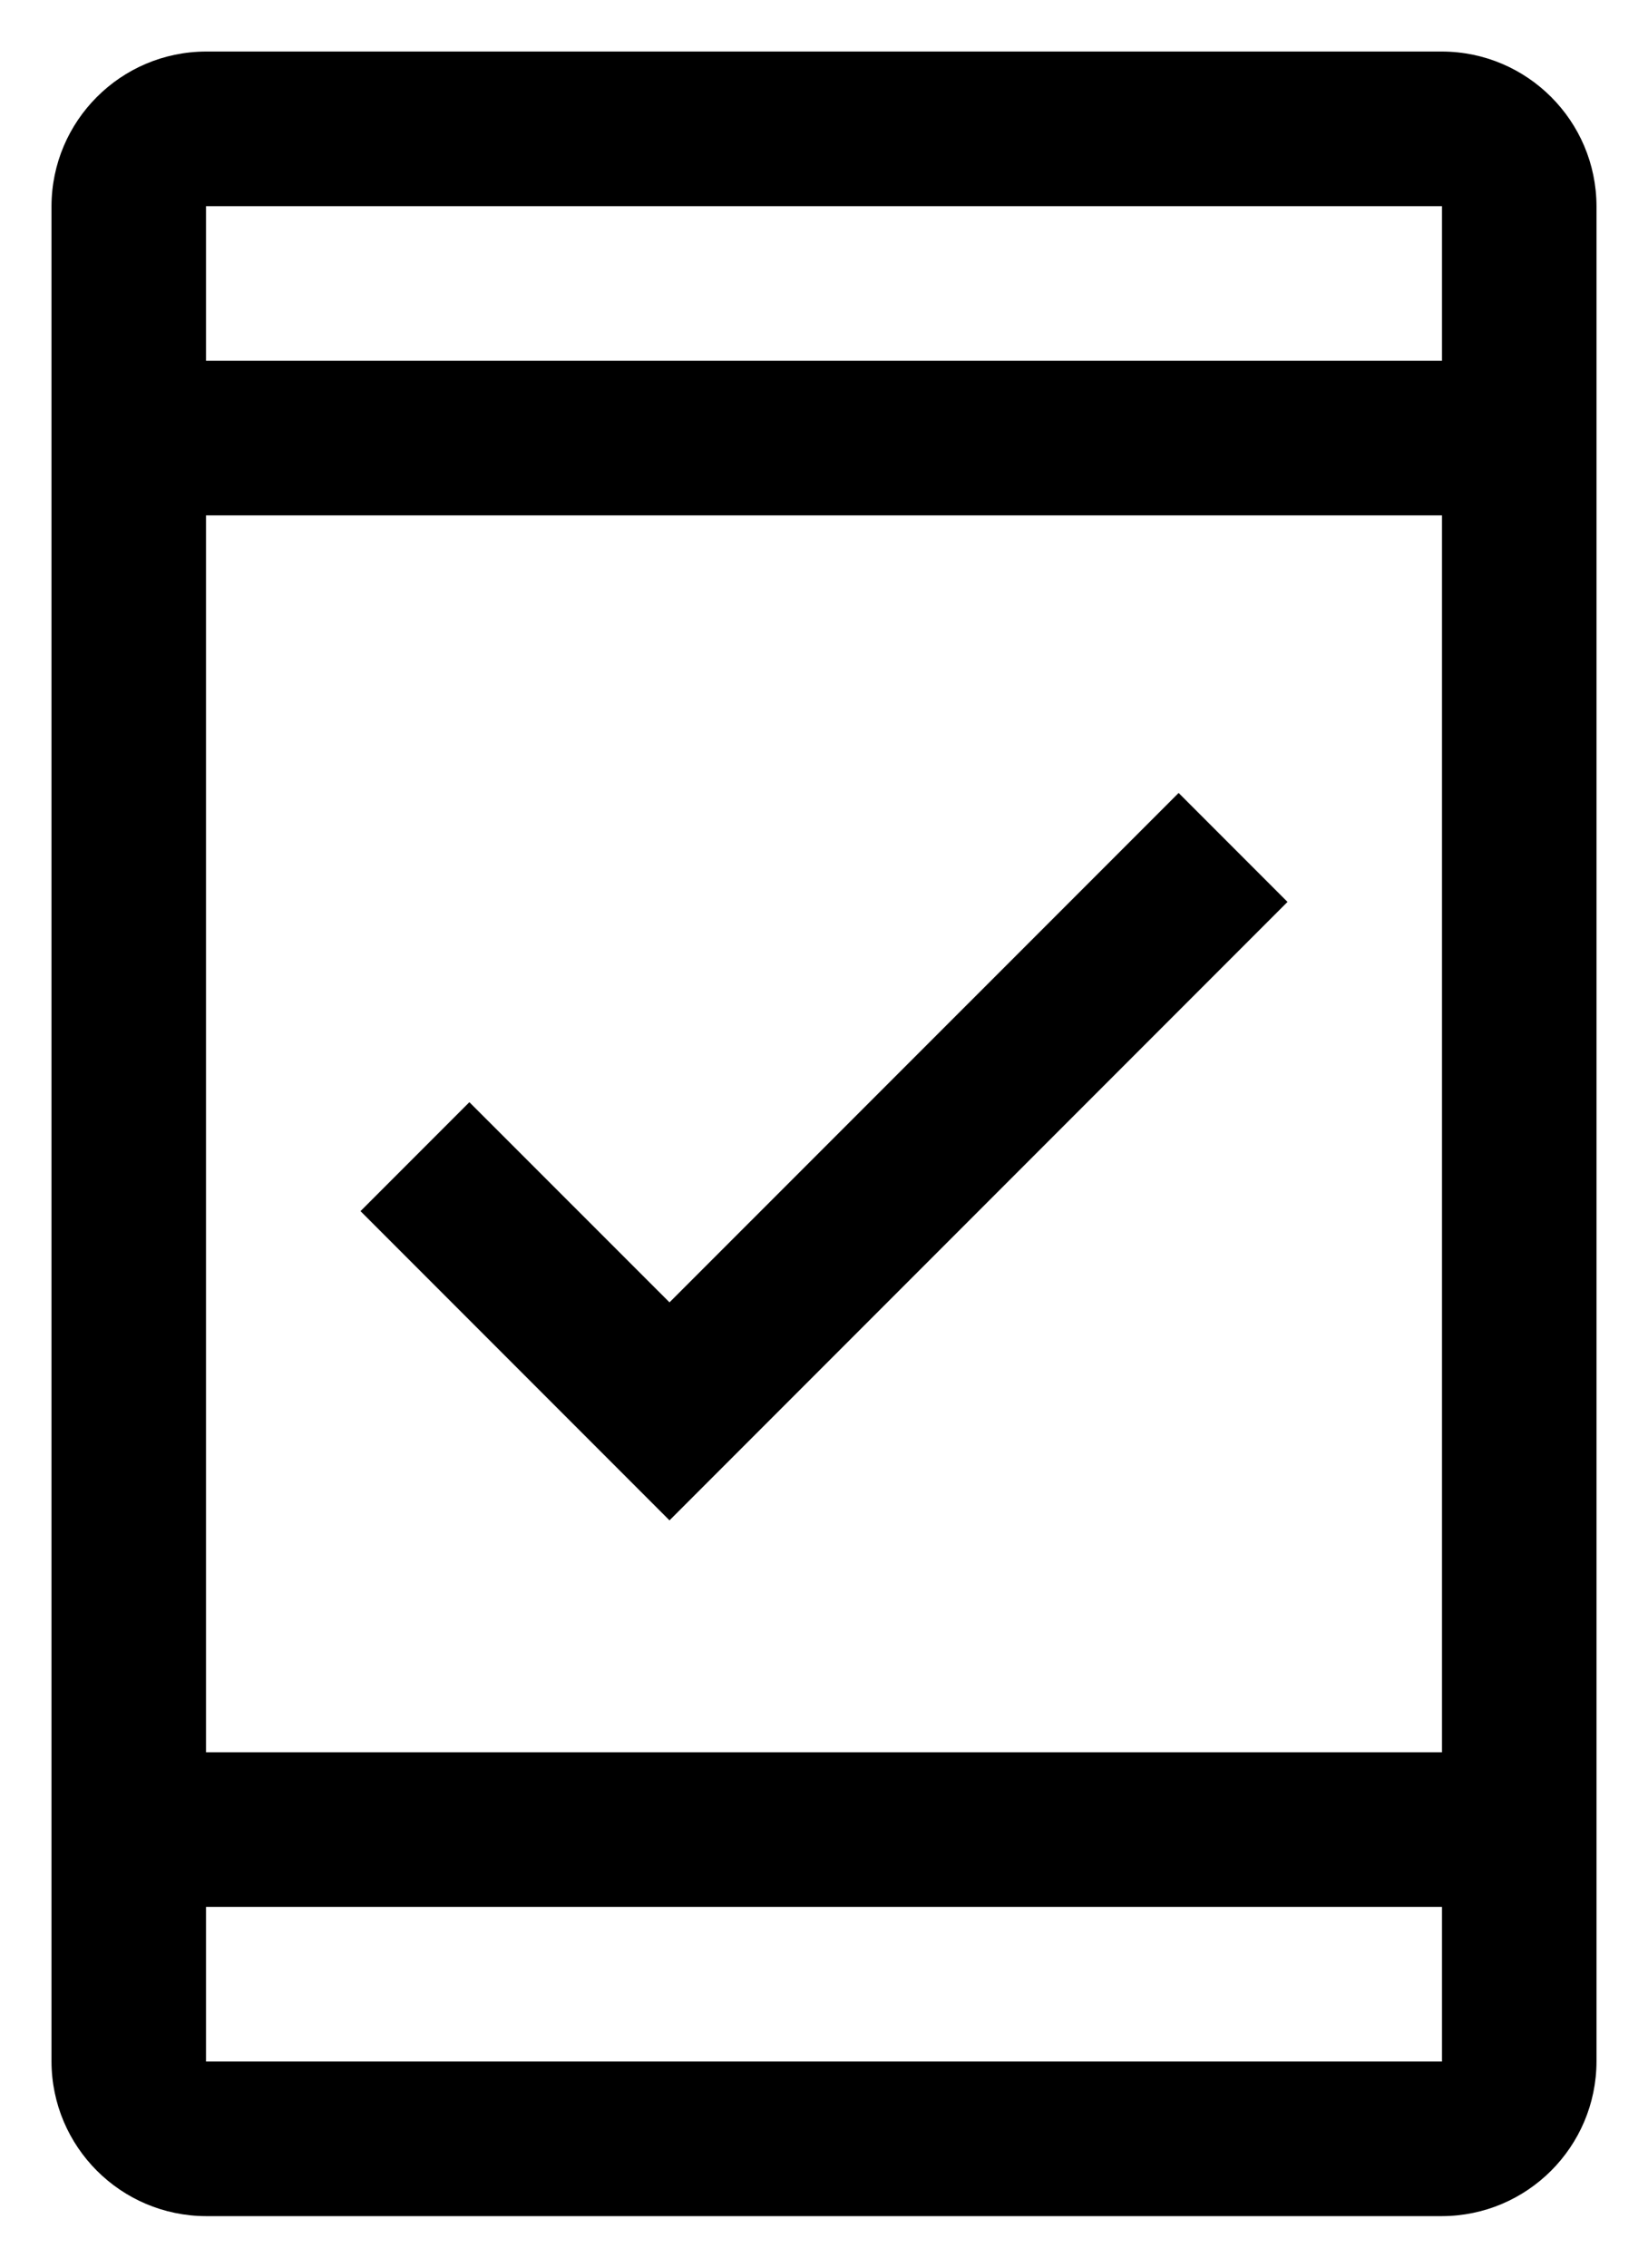 <?xml version="1.0" encoding="UTF-8"?>
<svg width="16px" height="22px" viewBox="0 0 16 22" version="1.1" xmlns="http://www.w3.org/2000/svg" xmlns:xlink="http://www.w3.org/1999/xlink">
    <!-- Generator: Sketch 55 (78076) - https://sketchapp.com -->
    <title>UI</title>
    <desc>Created with Sketch.</desc>
    <defs>
        <path d="M18,1.5 L6,1.5 C5.173,1.502 4.502,2.173 4.5,3 L4.5,21 C4.502,21.827 5.173,22.498 6,22.5 L18,22.5 C18.827,22.498 19.498,21.827 19.5,21 L19.5,3 C19.498,2.173 18.827,1.502 18,1.5 Z M18,3 L18,4.5 L6,4.5 L6,3 L18,3 Z M18,6 L18,18 L6,18 L6,6 L18,6 Z M6,21 L6,19.5 L18,19.5 L18,21 L6,21 Z M10.5,13.635 L8.557,11.693 L7.5,12.75 L10.5,15.75 L16.5,9.75 L15.443,8.693 L10.5,13.635 L10.5,13.635 Z" id="path-1"></path>
    </defs>
    <g id="console" stroke="none" stroke-width="1" fill="none" fill-rule="evenodd">
        <g id="ICONS" transform="translate(-411, -373)">
            <g id="icon/image/mobile/check/24" transform="translate(407, 372)">
                <mask id="mask-2" fill="white">
                    <use xlink:href="#path-1"></use>
                </mask>
                <use id="icon-color" fill="#000000" fill-rule="evenodd" xlink:href="#path-1"></use>
            </g>
        </g>
    </g>
</svg>